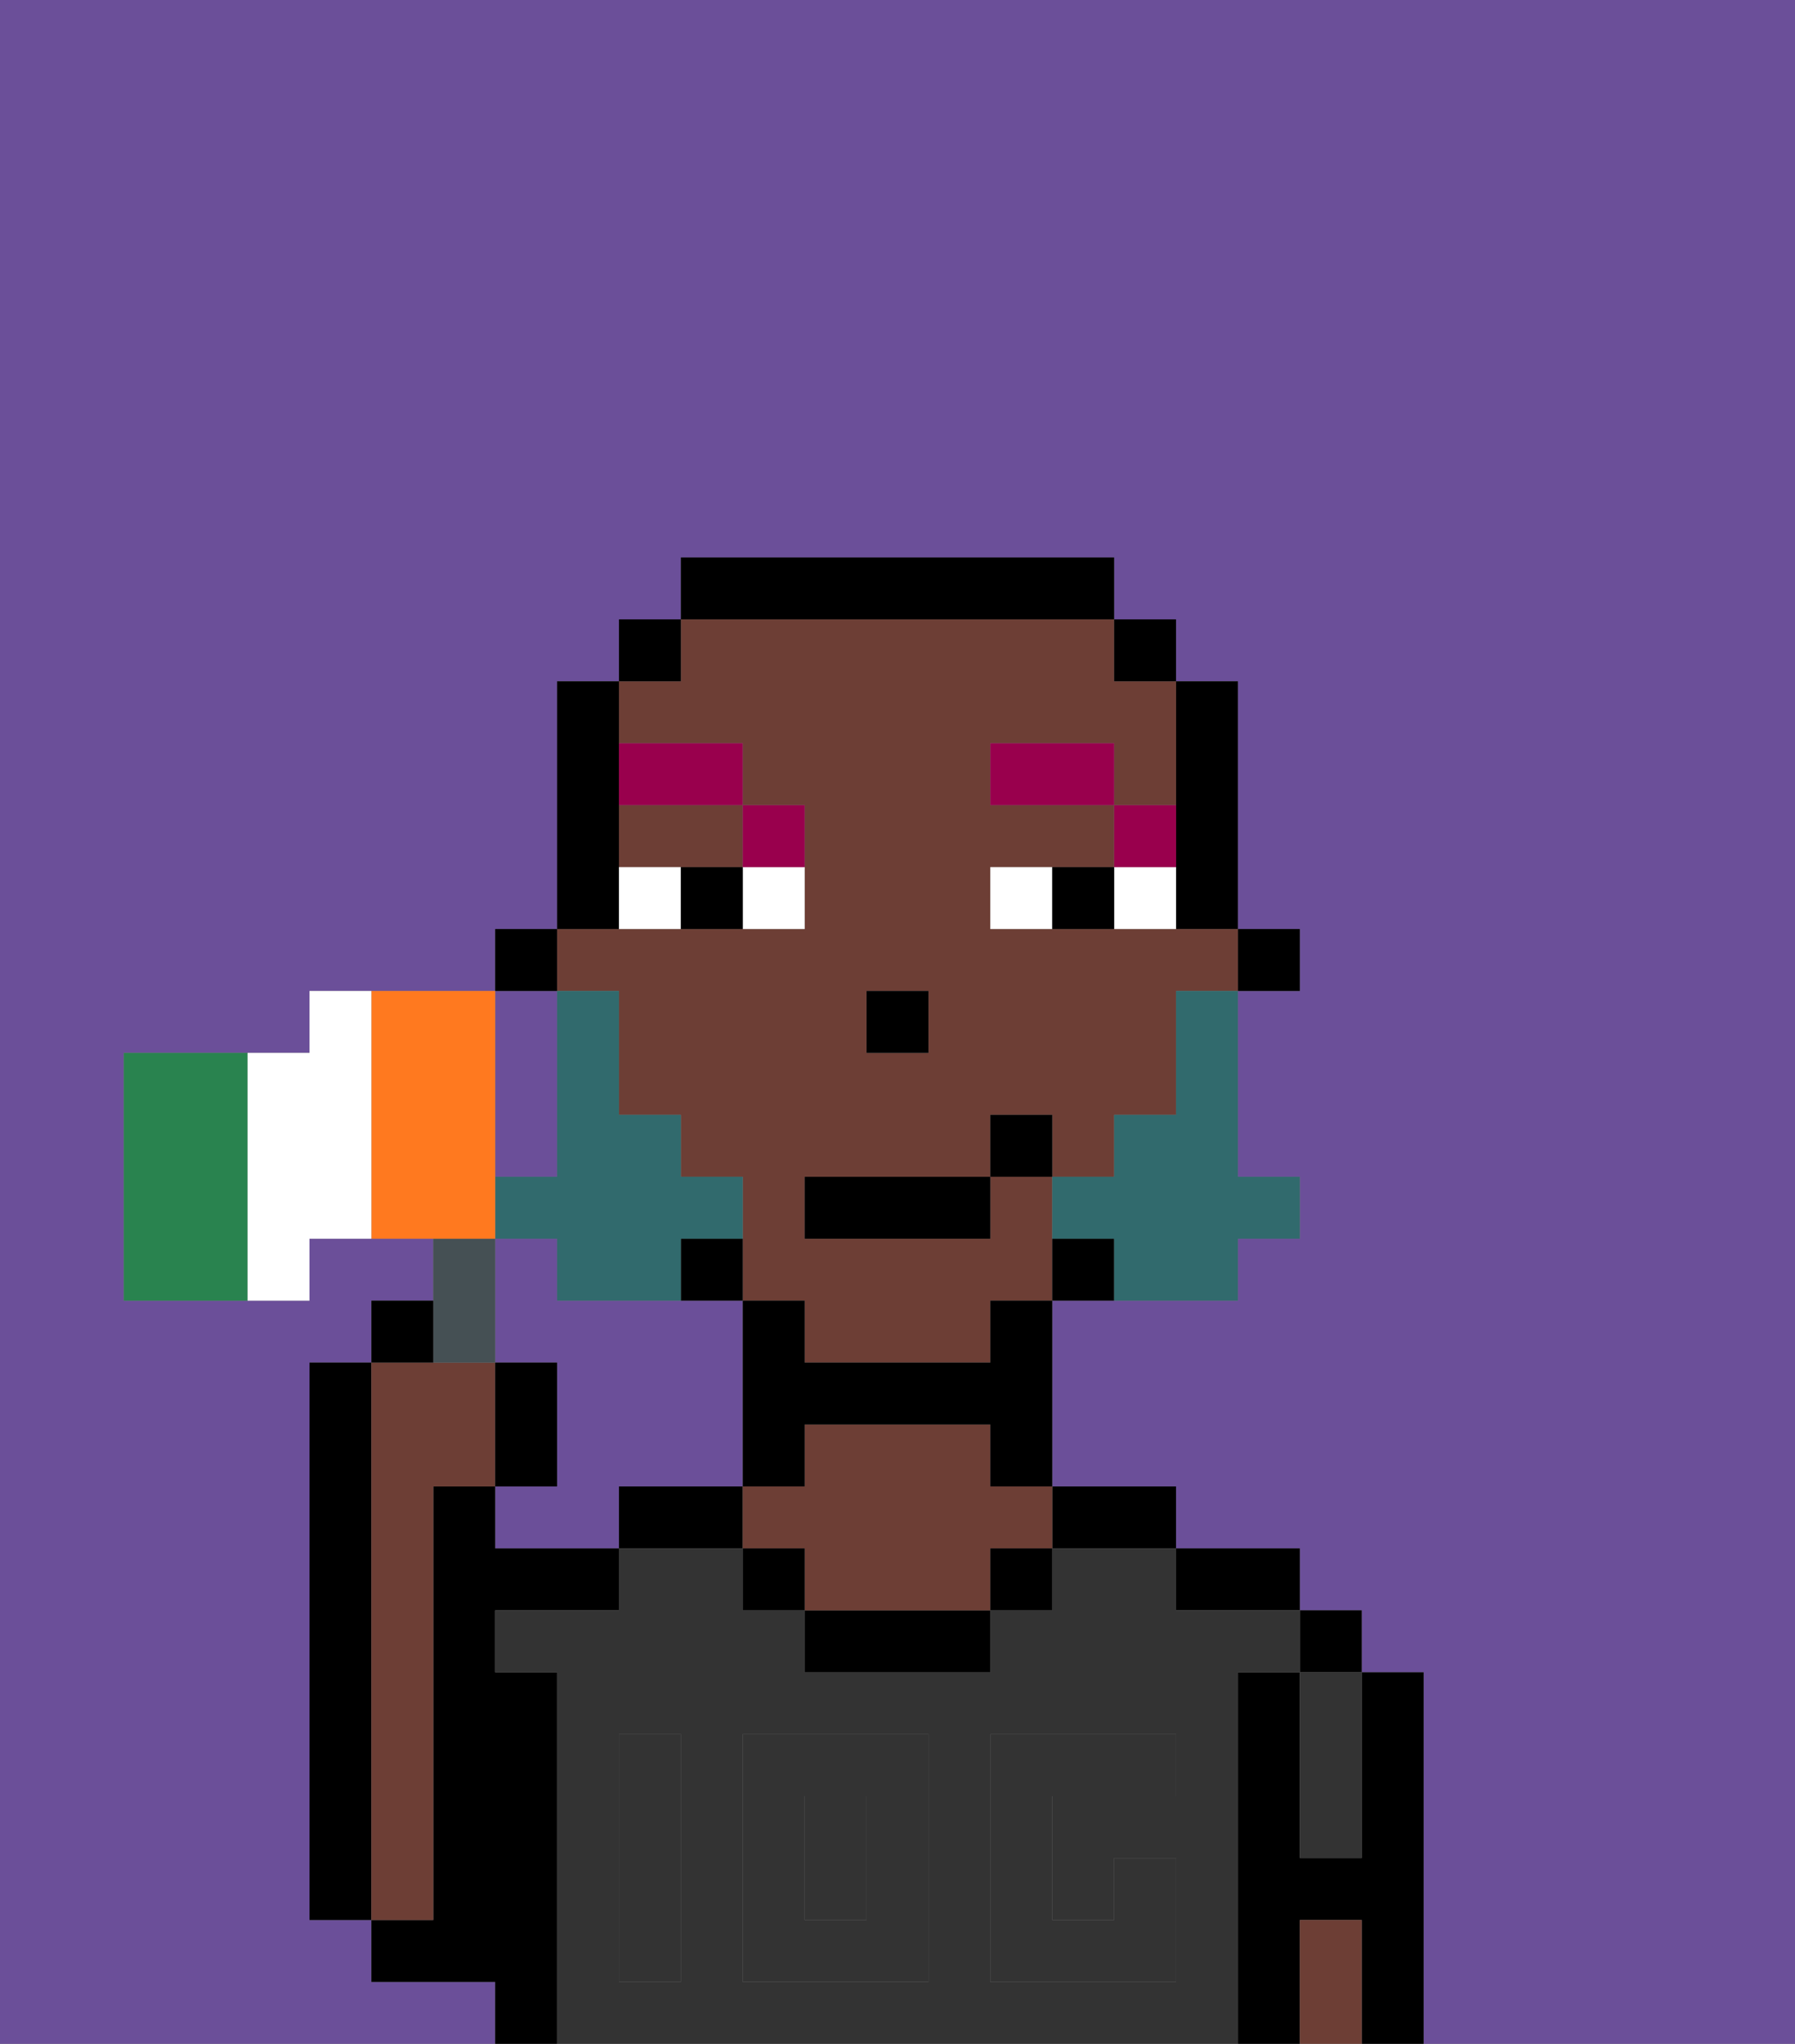 <svg xmlns="http://www.w3.org/2000/svg" viewBox="0 0 29 33"><rect x="0" y="0" width="29" height="33" fill="#808080" stroke="none"/><defs><style>polygon,rect,path{shape-rendering:crispedges;}.ea61-1{fill:#6b4f99;}.ea61-2{fill:#000000;}.ea61-3{fill:#6d3e35;}.ea61-4{fill:#333333;}.ea61-5{fill:#333333;}.ea61-6{fill:#ffffff;}.ea61-7{fill:#99004d;}.ea61-8{fill:#316a6d;}.ea61-9{fill:#455054;}.ea61-10{fill:#29834f;}.ea61-11{fill:#ff791f;}</style></defs><path class="ea61-1" d="M0,33H8V32H6V31H5V22H6V21H7V20H5v1H2V17H5V16H8V15H9V11h1V10h1V9h7v1h1v1h1v4h1v1H20v3h1v1H20v1H17v3h2v1h2v1h1v1h1v6h6V0H0Z"/><path class="ea61-1" d="M8,19H9V16H8v3Z"/><path class="ea61-1" d="M11,24h1V21H9V20H8v2H9v2H8v1h2V24Z"/><rect class="ea61-2" x="21" y="26" width="1" height="1"/><path class="ea61-2" d="M23,27H22v3H21V27H20v6h1V31h1v2h1V27Z"/><path class="ea61-2" d="M20,26h1V25H19v1Z"/><path class="ea61-2" d="M18,25h1V24H17v1Z"/><path class="ea61-2" d="M11,24H10v1h2V24Z"/><path class="ea61-2" d="M9,27H8V26h2V25H8V24H7v7H6v1H8v1H9V27Z"/><path class="ea61-2" d="M6,22H5v9H6V22Z"/><path class="ea61-3" d="M7,30V24H8V22H6v9H7Z"/><path class="ea61-4" d="M20,27h1V26H19V25H17v1H16v1H13V26H12V25H10v1H8v1H9v6H20V27Zm-9,2v3H10V28h1Zm4,3H12V28h3Zm4-3H17v2h1V30h1v2H16V28h3Z"/><rect class="ea61-4" x="13" y="29" width="1" height="2"/><path class="ea61-2" d="M13,26v1h3V26H13Z"/><path class="ea61-3" d="M16,23H13v1H12v1h1v1h3V25h1V24H16Z"/><path class="ea61-4" d="M21,28v2h1V27H21Z"/><path class="ea61-3" d="M21,31v2h1V31Z"/><rect class="ea61-2" x="12" y="25" width="1" height="1"/><rect class="ea61-2" x="16" y="25" width="1" height="1"/><path class="ea61-5" d="M12,32h3V28H12Zm1-3h1v2H13Z"/><path class="ea61-5" d="M10,29v3h1V28H10Z"/><path class="ea61-5" d="M16,28v4h3V30H18v1H17V29h2V28H16Z"/><rect class="ea61-2" x="20" y="15" width="1" height="1"/><path class="ea61-2" d="M19,14v1h1V11H19v3Z"/><path class="ea61-3" d="M10,16v2h1v1h1v2h1v1h3V21h1V19H16v1H13V19h3V18h1v1h1V18h1V16h1V15H16V14h2V13H16V12h2v1h1V11H18V10H11v1H10v1h2v1h1v2H9v1Zm4,0h1v1H14Z"/><path class="ea61-3" d="M10,14h2V13H10Z"/><rect class="ea61-2" x="18" y="10" width="1" height="1"/><path class="ea61-2" d="M17,20v1h1V20Z"/><path class="ea61-2" d="M16,22H13V21H12v3h1V23h3v1h1V21H16Z"/><path class="ea61-2" d="M18,10V9H11v1h7Z"/><path class="ea61-2" d="M11,21h1V20H11Z"/><rect class="ea61-2" x="10" y="10" width="1" height="1"/><path class="ea61-2" d="M10,14V11H9v4h1Z"/><rect class="ea61-2" x="8" y="15" width="1" height="1"/><rect class="ea61-2" x="14" y="16" width="1" height="1"/><path class="ea61-6" d="M12,15h1V14H12Z"/><path class="ea61-6" d="M10,14v1h1V14Z"/><path class="ea61-6" d="M18,14v1h1V14Z"/><path class="ea61-6" d="M16,14v1h1V14Z"/><path class="ea61-2" d="M11,14v1h1V14Z"/><path class="ea61-2" d="M17,14v1h1V14Z"/><path class="ea61-7" d="M19,13H18v1h1Z"/><rect class="ea61-7" x="16" y="12" width="2" height="1"/><path class="ea61-7" d="M13,14V13H12v1Z"/><path class="ea61-7" d="M12,13V12H10v1Z"/><path class="ea61-8" d="M19,17v1H18v1H17v1h1v1h2V20h1V19H20V16H19Z"/><path class="ea61-8" d="M9,21h2V20h1V19H11V18H10V16H9v3H8v1H9Z"/><rect class="ea61-2" x="13" y="19" width="3" height="1"/><rect class="ea61-2" x="16" y="18" width="1" height="1"/><path class="ea61-9" d="M8,22V20H7v2Z"/><path class="ea61-2" d="M7,21H6v1H7Z"/><path class="ea61-2" d="M9,22H8v2H9Z"/><path class="ea61-10" d="M4,17H2v4H4V17Z"/><path class="ea61-11" d="M8,19V16H6v4H8Z"/><path class="ea61-6" d="M6,16H5v1H4v4H5V20H6V16Z"/></svg>